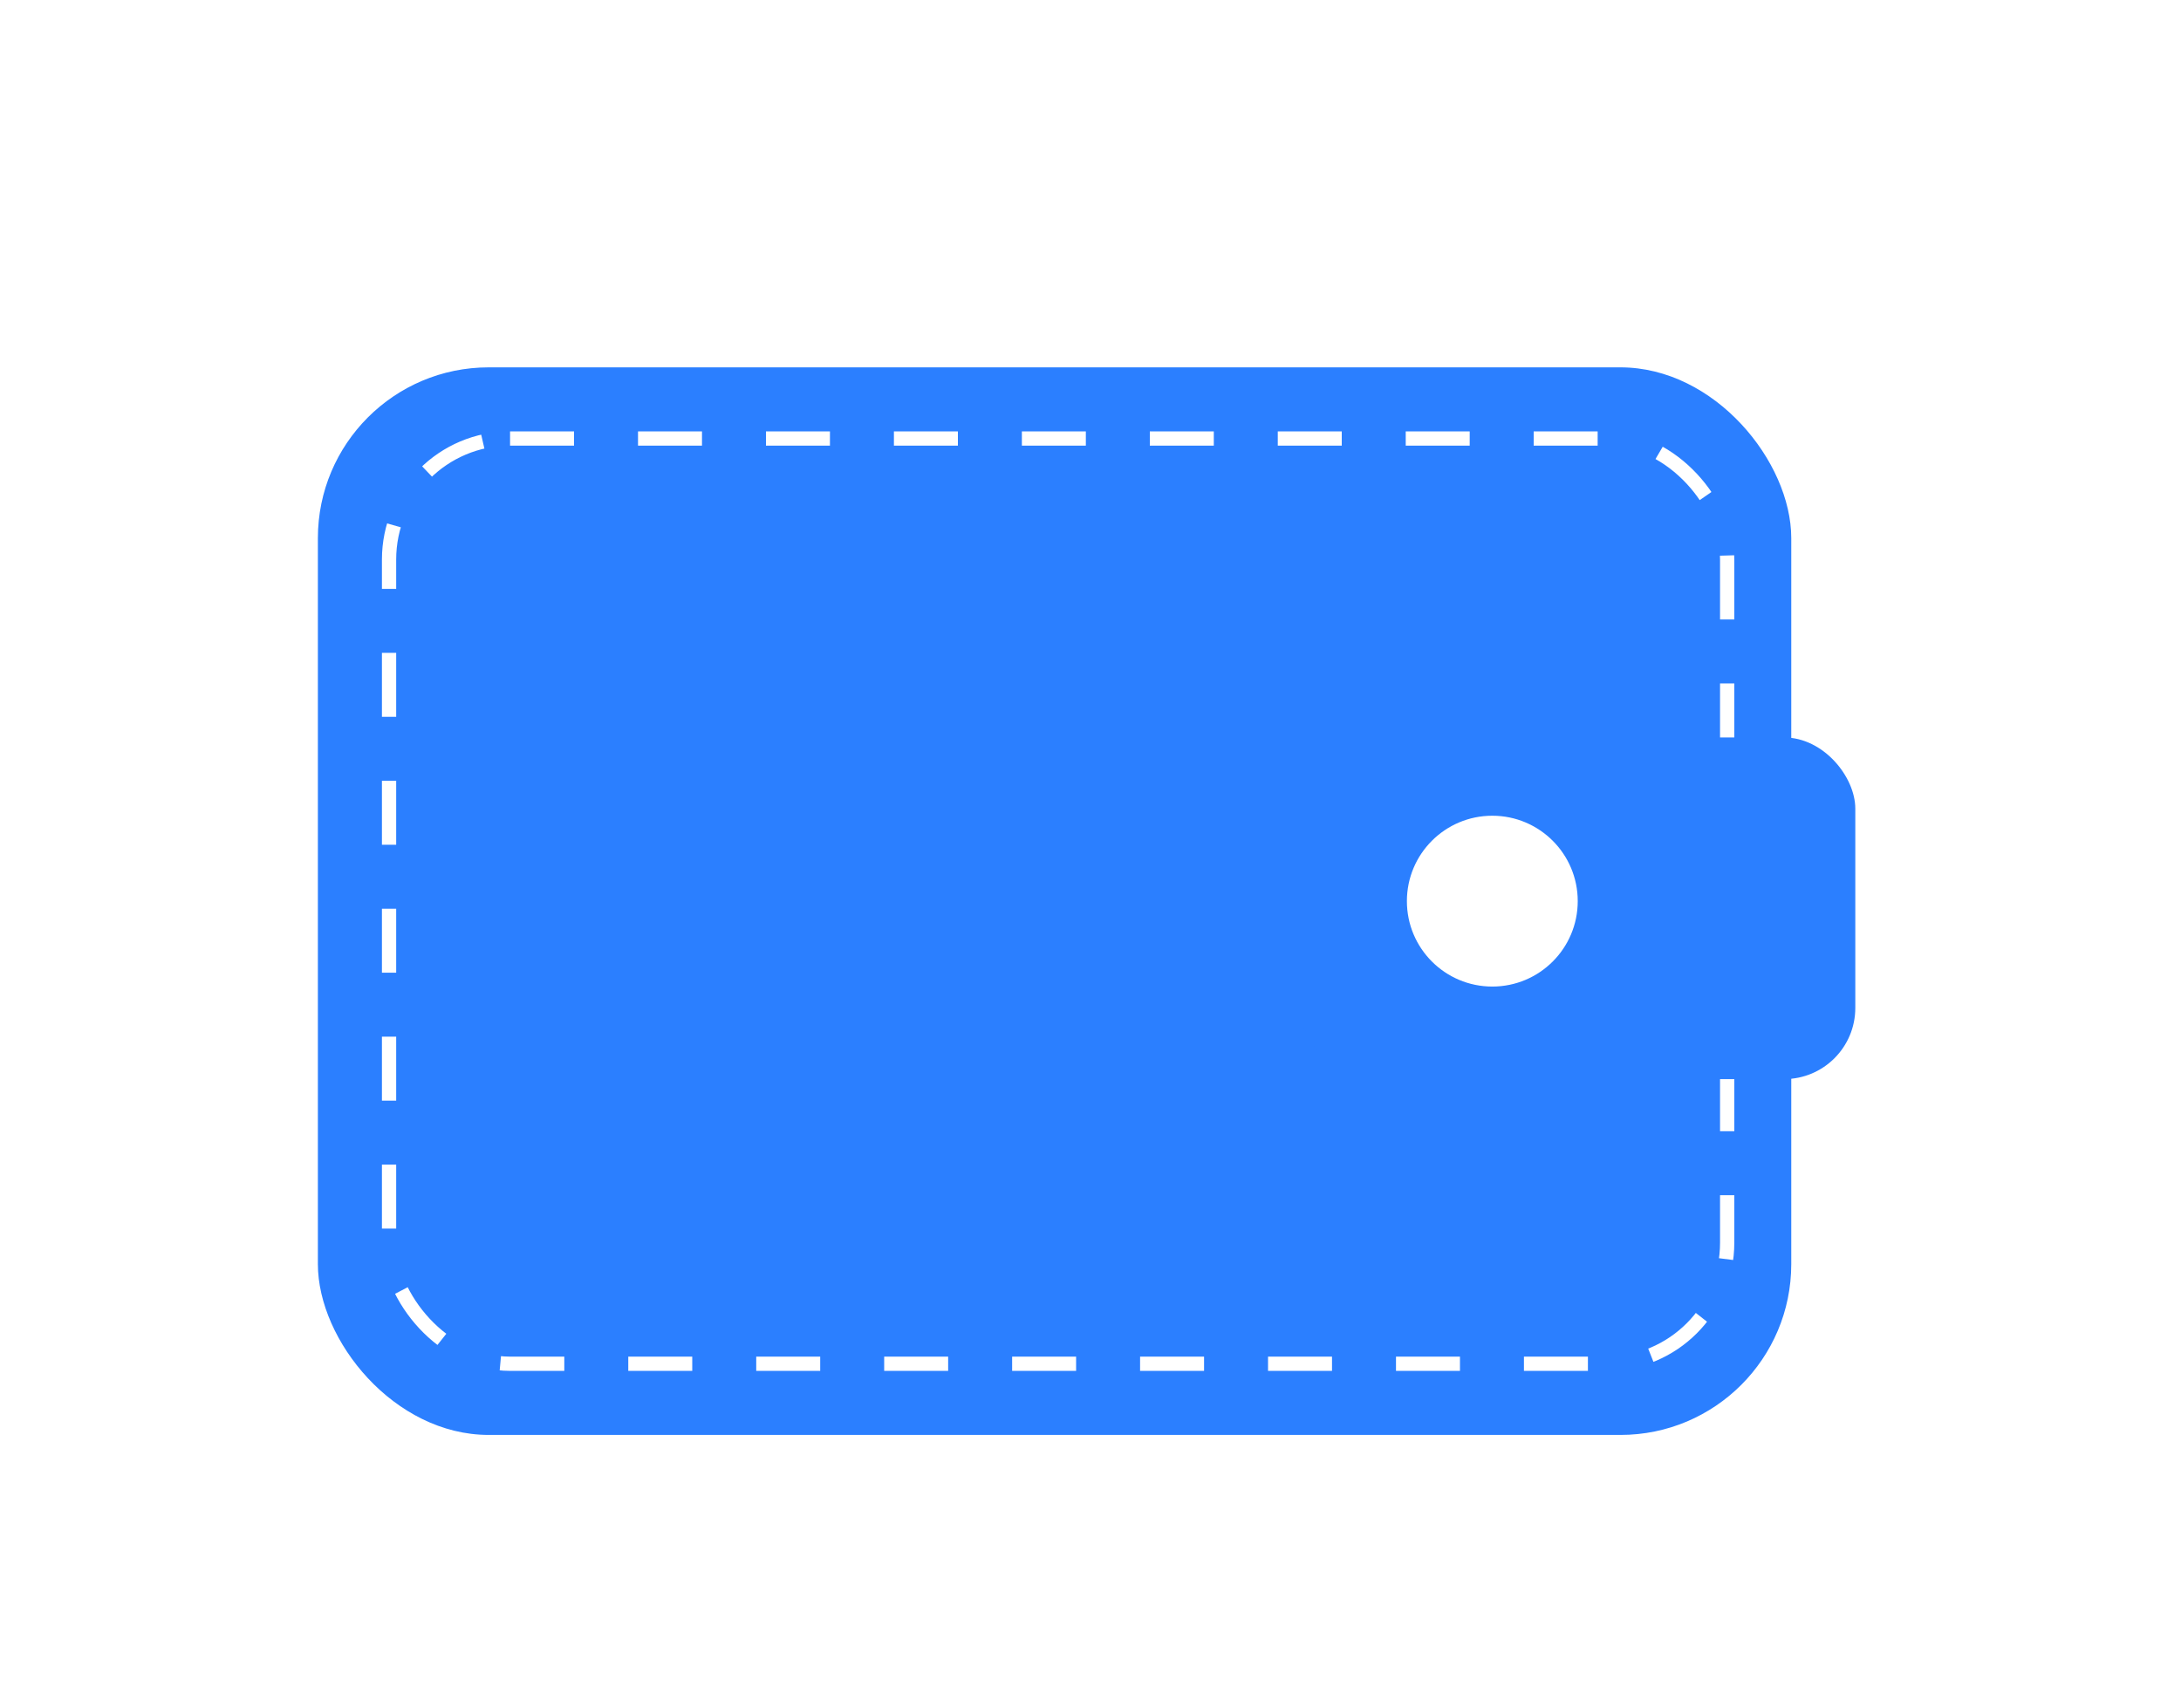 <svg width="60" height="47" viewBox="0 0 60 47" fill="none" xmlns="http://www.w3.org/2000/svg">
<rect x="9.82" y="10.372" width="36.869" height="28.001" rx="3.133" transform="rotate(-4.402 9.82 10.372)" fill="white"/>
<rect x="8.745" y="10.107" width="40.533" height="29.372" rx="4.699" fill="#2B7FFF"/>
<rect x="10.703" y="12.065" width="36.812" height="25.456" rx="3.329" stroke="white" stroke-width="0.392" stroke-dasharray="1.76 1.76"/>
<g filter="url(#filter0_d_2_45)">
<rect x="35.767" y="20.094" width="15.273" height="9.399" rx="1.958" fill="#2B7FFF"/>
</g>
<circle cx="41.054" cy="24.793" r="2.35" fill="white"/>
<defs>
<filter id="filter0_d_2_45" x="32.242" y="16.765" width="22.323" height="16.448" filterUnits="userSpaceOnUse" color-interpolation-filters="sRGB">
<feFlood flood-opacity="0" result="BackgroundImageFix"/>
<feColorMatrix in="SourceAlpha" type="matrix" values="0 0 0 0 0 0 0 0 0 0 0 0 0 0 0 0 0 0 127 0" result="hardAlpha"/>
<feOffset dy="0.196"/>
<feGaussianBlur stdDeviation="1.762"/>
<feComposite in2="hardAlpha" operator="out"/>
<feColorMatrix type="matrix" values="0 0 0 0 0 0 0 0 0 0 0 0 0 0 0 0 0 0 0.25 0"/>
<feBlend mode="normal" in2="BackgroundImageFix" result="effect1_dropShadow_2_45"/>
<feBlend mode="normal" in="SourceGraphic" in2="effect1_dropShadow_2_45" result="shape"/>
</filter>
</defs>
</svg>
